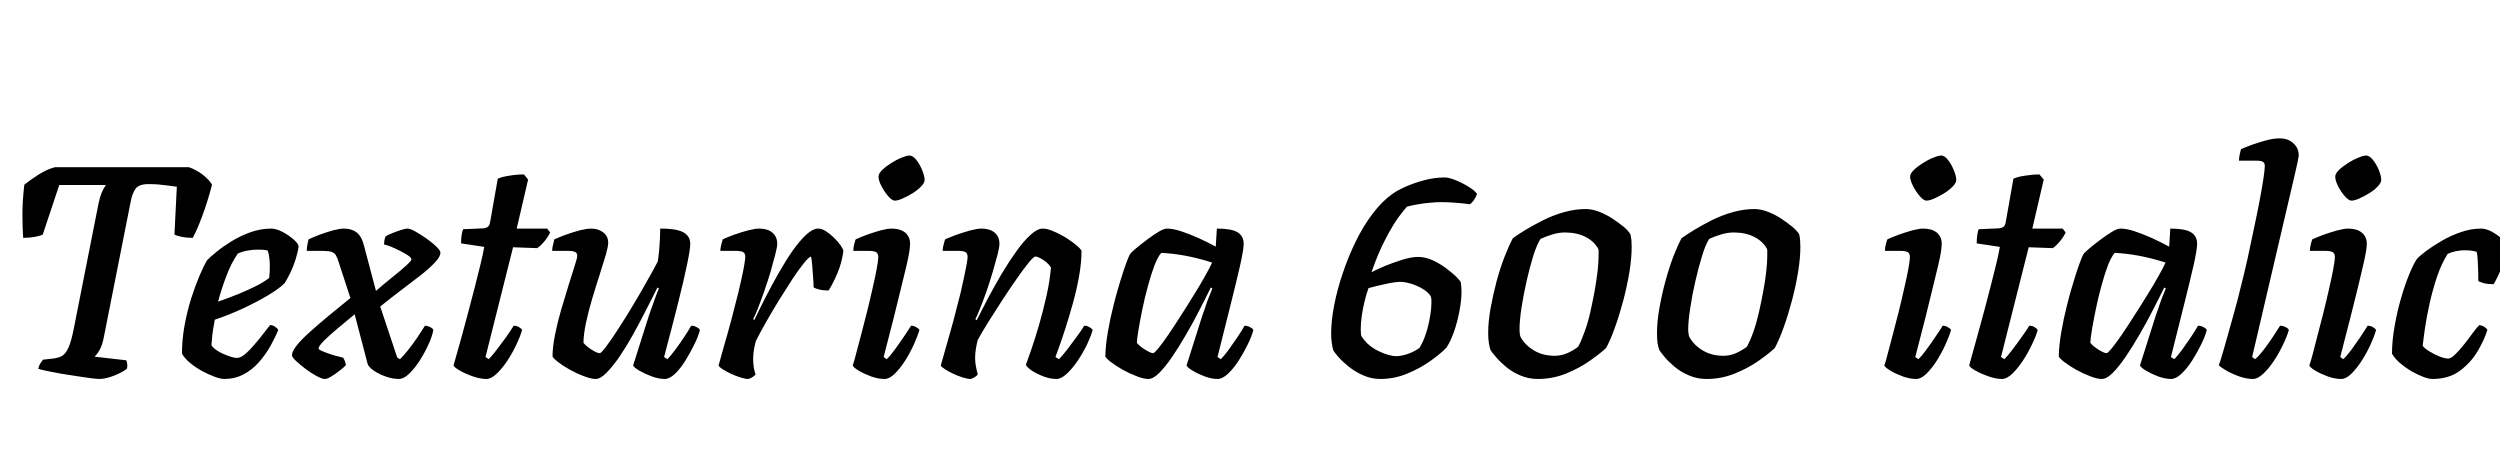 <svg xmlns="http://www.w3.org/2000/svg" xmlns:xlink="http://www.w3.org/1999/xlink" width="199.488" height="37.44"><path fill="black" d="M7.92 30.24L7.92 30.24Q7.75 30.24 7.27 30.18Q6.79 30.12 6.16 30.02Q5.52 29.93 4.88 29.82Q4.25 29.71 3.74 29.60Q3.24 29.50 3.05 29.42L3.05 29.42Q3.12 29.14 3.24 28.97Q3.36 28.80 3.43 28.70L3.43 28.70L4.25 28.61Q4.63 28.56 4.92 28.42Q5.21 28.27 5.45 27.77Q5.69 27.26 5.90 26.16L5.90 26.16L7.87 16.20Q7.97 15.72 8.12 15.36Q8.28 15.00 8.45 14.76L8.45 14.76L4.73 14.76L3.41 18.72Q3.22 18.82 2.78 18.90Q2.35 18.98 1.85 18.98L1.85 18.98Q1.80 18.36 1.79 17.23Q1.78 16.10 1.94 14.74L1.94 14.74Q2.38 14.38 3.08 13.93Q3.79 13.49 4.39 13.34L4.39 13.34L15.07 13.34Q15.65 13.54 16.18 13.94Q16.70 14.35 16.92 14.74L16.92 14.74Q16.54 16.18 16.12 17.29Q15.70 18.41 15.38 18.98L15.38 18.98Q14.88 18.98 14.50 18.90Q14.11 18.82 13.92 18.72L13.92 18.72L14.11 14.90Q13.82 14.86 13.44 14.81Q13.06 14.76 12.66 14.72Q12.26 14.69 11.83 14.69L11.83 14.69Q11.09 14.69 10.81 15.07Q10.54 15.46 10.42 16.13L10.42 16.13L8.30 26.83Q8.18 27.50 7.96 27.90Q7.73 28.30 7.54 28.46L7.54 28.46L10.08 28.75Q10.13 28.87 10.15 29.03Q10.18 29.18 10.13 29.42L10.13 29.42Q9.72 29.74 9.06 29.99Q8.40 30.24 7.92 30.24ZM17.88 30.24L17.88 30.24Q17.62 30.24 17.15 30.07Q16.68 29.90 16.15 29.62Q15.62 29.33 15.18 28.97Q14.74 28.61 14.52 28.22L14.52 28.22Q14.52 27.14 14.72 26.00Q14.93 24.86 15.25 23.83Q15.58 22.80 15.92 22.00Q16.27 21.19 16.51 20.78L16.51 20.78Q16.75 20.52 17.27 20.10Q17.78 19.68 18.48 19.25Q19.18 18.82 19.99 18.53Q20.81 18.24 21.65 18.24L21.65 18.24Q22.03 18.24 22.54 18.50Q23.04 18.77 23.42 19.10Q23.81 19.44 23.83 19.66L23.83 19.66Q23.76 20.16 23.58 20.72Q23.40 21.29 23.16 21.78Q22.92 22.27 22.70 22.61L22.70 22.61Q22.27 23.04 21.36 23.58Q20.45 24.12 19.33 24.64Q18.22 25.15 17.14 25.51L17.14 25.51Q16.99 26.30 16.94 26.75Q16.90 27.19 16.87 27.55L16.87 27.55Q17.02 27.79 17.40 28.02Q17.78 28.25 18.22 28.40Q18.65 28.56 18.91 28.56L18.91 28.56Q19.13 28.56 19.38 28.39Q19.63 28.22 19.96 27.88Q20.28 27.53 20.68 27.05Q21.07 26.57 21.55 25.94L21.55 25.94Q21.77 25.94 21.96 26.08Q22.15 26.21 22.20 26.33L22.20 26.33Q21.96 26.93 21.58 27.61Q21.19 28.30 20.66 28.90Q20.14 29.50 19.44 29.87Q18.74 30.24 17.88 30.24ZM17.40 24.07L17.40 24.07Q18.24 23.78 19.00 23.47Q19.75 23.16 20.40 22.84Q21.05 22.51 21.48 22.18L21.48 22.18Q21.50 21.94 21.52 21.71Q21.53 21.48 21.53 21.26L21.53 21.26Q21.53 20.90 21.49 20.58Q21.46 20.26 21.36 19.99L21.36 19.99Q21.17 19.94 20.98 19.93Q20.78 19.92 20.57 19.92L20.57 19.92Q20.18 19.92 19.78 19.99Q19.37 20.06 18.98 20.23L18.98 20.23Q18.43 21.02 18.05 22.06Q17.66 23.09 17.40 24.07ZM25.92 30.24L25.92 30.24Q25.70 30.24 25.27 30.01Q24.84 29.78 24.40 29.45Q23.95 29.11 23.63 28.81Q23.30 28.51 23.30 28.34L23.30 28.34Q23.30 28.03 23.69 27.55Q24.07 27.07 24.76 26.46Q25.44 25.85 26.27 25.16Q27.10 24.48 27.96 23.78L27.96 23.78L27.02 20.90Q26.90 20.54 26.80 20.36Q26.69 20.18 26.46 20.10Q26.23 20.02 25.78 20.02L25.78 20.02L24.48 20.02Q24.48 19.78 24.53 19.51Q24.58 19.25 24.62 19.10L24.62 19.10Q24.96 18.94 25.50 18.73Q26.04 18.53 26.58 18.38Q27.12 18.24 27.43 18.24L27.43 18.24Q28.06 18.24 28.46 18.55Q28.87 18.86 29.06 19.66L29.06 19.66L30 23.21Q30.67 22.63 31.33 22.10Q31.99 21.58 32.41 21.19Q32.83 20.81 32.83 20.71L32.83 20.71Q32.83 20.57 32.57 20.39Q32.30 20.21 31.92 20.02Q31.54 19.82 31.19 19.68Q30.84 19.54 30.65 19.51L30.65 19.51Q30.65 19.32 30.68 19.14Q30.72 18.96 30.77 18.86L30.77 18.86Q30.96 18.74 31.31 18.60Q31.66 18.46 32.00 18.35Q32.35 18.24 32.52 18.24L32.52 18.24Q32.74 18.24 33.16 18.48Q33.58 18.72 34.04 19.04Q34.51 19.37 34.82 19.68Q35.14 19.99 35.14 20.14L35.14 20.14Q35.16 20.47 34.69 20.96Q34.22 21.46 33.48 22.03Q32.74 22.61 31.91 23.23Q31.08 23.86 30.34 24.46L30.34 24.46L31.70 28.54L31.92 28.66Q32.16 28.44 32.54 27.96Q32.93 27.48 33.30 26.93Q33.67 26.38 33.91 25.99L33.91 25.99Q34.10 25.99 34.32 26.10Q34.54 26.21 34.58 26.33L34.58 26.33Q34.49 26.83 34.19 27.49Q33.89 28.15 33.48 28.79Q33.07 29.42 32.64 29.83Q32.21 30.24 31.82 30.24L31.82 30.24Q31.34 30.24 30.79 30.05Q30.24 29.86 29.82 29.57Q29.40 29.28 29.33 29.02L29.33 29.02L28.30 25.08Q27.62 25.63 26.95 26.20Q26.28 26.76 25.85 27.19Q25.42 27.62 25.42 27.82L25.42 27.82Q25.42 27.89 25.72 28.02Q26.02 28.15 26.48 28.30Q26.95 28.44 27.38 28.54L27.38 28.54Q27.46 28.66 27.52 28.82Q27.58 28.99 27.60 29.14L27.60 29.14Q27.41 29.35 27.07 29.60Q26.74 29.86 26.42 30.05Q26.11 30.24 25.92 30.24ZM38.81 30.24L38.81 30.24Q38.35 30.24 37.75 30.04Q37.15 29.83 36.71 29.58Q36.26 29.33 36.19 29.16L36.19 29.16Q36.50 28.03 36.82 26.93Q37.13 25.82 37.40 24.77Q37.68 23.71 37.92 22.78Q38.16 21.84 38.35 21.06Q38.54 20.28 38.64 19.70L38.64 19.70L36.79 19.42Q36.79 19.06 36.84 18.73Q36.89 18.41 36.96 18.29L36.96 18.29L38.57 18.22Q38.83 18.19 38.95 18.08Q39.07 17.98 39.12 17.66L39.12 17.66L39.72 14.26Q40.03 14.11 40.63 14.02Q41.23 13.92 41.81 13.92L41.81 13.92L42.14 14.33L41.23 18.24L43.66 18.24L43.90 18.55Q43.73 18.91 43.43 19.27Q43.13 19.63 42.86 19.80L42.86 19.80L40.94 19.73L38.74 28.49L39 28.66Q39.24 28.42 39.61 27.94Q39.98 27.46 40.37 26.92Q40.75 26.38 40.99 25.99L40.99 25.99Q41.23 25.99 41.42 26.11Q41.62 26.23 41.66 26.33L41.66 26.33Q41.52 26.83 41.21 27.49Q40.90 28.15 40.48 28.79Q40.06 29.42 39.62 29.83Q39.19 30.24 38.81 30.24ZM47.54 30.24L47.54 30.24Q47.16 30.24 46.60 30.02Q46.03 29.81 45.47 29.50Q44.90 29.18 44.52 28.88Q44.14 28.58 44.09 28.44L44.09 28.44Q44.09 27.72 44.28 26.75Q44.47 25.78 44.77 24.74Q45.07 23.71 45.36 22.79Q45.65 21.86 45.85 21.23Q46.06 20.59 46.06 20.42L46.06 20.42Q46.06 20.16 45.86 20.09Q45.67 20.02 45.38 20.02L45.38 20.02L44.06 20.02Q44.06 19.75 44.14 19.49Q44.21 19.22 44.23 19.10L44.23 19.10Q44.59 18.94 45.14 18.73Q45.70 18.53 46.26 18.38Q46.82 18.24 47.16 18.24L47.16 18.24Q47.74 18.24 48.13 18.54Q48.53 18.84 48.53 19.37L48.53 19.37Q48.53 19.66 48.34 20.34Q48.14 21.02 47.84 21.95Q47.54 22.87 47.24 23.88Q46.94 24.89 46.75 25.80Q46.56 26.71 46.56 27.36L46.56 27.36Q46.80 27.65 47.22 27.91Q47.64 28.18 47.86 28.18L47.86 28.18Q47.98 28.18 48.40 27.61Q48.82 27.05 49.39 26.16Q49.97 25.27 50.57 24.26Q51.17 23.26 51.68 22.34Q52.20 21.43 52.49 20.86L52.49 20.86Q52.58 20.30 52.63 19.56Q52.68 18.82 52.68 18.24L52.68 18.24Q53.57 18.24 54.08 18.37Q54.60 18.50 54.84 18.78Q55.08 19.06 55.08 19.46L55.08 19.46Q55.08 19.87 54.83 21.08Q54.58 22.30 54.11 24.17Q53.64 26.04 52.99 28.49L52.99 28.49L53.26 28.66Q53.52 28.39 53.88 27.91Q54.24 27.43 54.59 26.90Q54.94 26.38 55.15 25.99L55.15 25.99Q55.37 25.99 55.58 26.10Q55.80 26.21 55.85 26.33L55.85 26.33Q55.73 26.83 55.40 27.49Q55.08 28.15 54.68 28.79Q54.29 29.42 53.86 29.83Q53.42 30.24 53.04 30.24L53.04 30.24Q52.58 30.24 52.02 30.04Q51.46 29.83 51.02 29.58Q50.59 29.33 50.52 29.16L50.52 29.16L51.79 25.15Q52.03 24.46 52.25 23.86Q52.46 23.26 52.58 23.02L52.58 23.02L52.46 22.94Q52.06 23.76 51.55 24.74Q51.05 25.73 50.51 26.70Q49.97 27.67 49.42 28.48Q48.86 29.28 48.38 29.76Q47.90 30.24 47.54 30.24ZM59.71 30.24L59.71 30.24Q59.47 30.24 59.09 30.12Q58.70 30.00 58.32 29.82Q57.94 29.64 57.66 29.46Q57.38 29.28 57.34 29.16L57.34 29.16Q57.48 28.63 57.74 27.72Q58.01 26.81 58.32 25.66Q58.63 24.50 58.92 23.33L58.92 23.33Q59.06 22.70 59.20 22.10Q59.33 21.50 59.40 21.07Q59.47 20.64 59.47 20.50L59.47 20.50Q59.47 20.21 59.29 20.11Q59.11 20.02 58.75 20.02L58.75 20.02L57.48 20.02Q57.48 19.80 57.55 19.54Q57.62 19.27 57.67 19.10L57.67 19.10Q58.01 18.94 58.57 18.73Q59.14 18.53 59.70 18.38Q60.26 18.24 60.58 18.24L60.58 18.24Q61.25 18.24 61.63 18.56Q62.02 18.89 62.02 19.46L62.02 19.46Q62.02 19.70 61.86 20.32Q61.70 20.93 61.48 21.71Q61.25 22.49 60.97 23.27Q60.70 24.05 60.46 24.65Q60.22 25.25 60.10 25.46L60.10 25.46L60.19 25.54Q60.58 24.72 61.08 23.74Q61.58 22.75 62.14 21.78Q62.69 20.81 63.25 20.00Q63.82 19.20 64.34 18.72Q64.87 18.24 65.28 18.24L65.28 18.24Q65.59 18.24 65.92 18.46Q66.24 18.67 66.55 18.97Q66.86 19.27 67.07 19.57Q67.27 19.87 67.30 20.02L67.30 20.02Q67.18 20.95 66.83 21.78Q66.48 22.61 66.12 23.18L66.12 23.18Q65.69 23.18 65.36 23.10Q65.04 23.02 64.92 22.92L64.92 22.92Q64.92 22.58 64.88 22.10Q64.85 21.62 64.81 21.16Q64.78 20.69 64.70 20.47L64.70 20.47Q64.56 20.50 64.16 20.98Q63.77 21.46 63.25 22.24Q62.74 23.02 62.18 23.92Q61.63 24.82 61.14 25.68Q60.65 26.54 60.31 27.22L60.31 27.22Q60.22 27.55 60.16 27.90Q60.10 28.25 60.10 28.61L60.10 28.61Q60.10 28.94 60.14 29.27Q60.19 29.59 60.29 29.88L60.29 29.88Q60.22 29.98 60.06 30.08Q59.90 30.19 59.71 30.24ZM70.58 30.24L70.58 30.24Q70.08 30.24 69.52 30.04Q68.95 29.83 68.53 29.58Q68.11 29.33 68.04 29.16L68.04 29.16Q68.14 28.92 68.30 28.27Q68.47 27.62 68.70 26.76Q68.93 25.90 69.17 24.94Q69.41 23.98 69.61 23.08Q69.82 22.18 69.95 21.49Q70.08 20.81 70.08 20.50L70.08 20.50Q70.08 20.21 69.89 20.11Q69.70 20.02 69.36 20.02L69.36 20.02L68.09 20.02Q68.09 19.75 68.16 19.49Q68.23 19.22 68.28 19.10L68.28 19.10Q68.62 18.94 69.18 18.73Q69.74 18.53 70.28 18.38Q70.82 18.24 71.14 18.24L71.14 18.24Q71.83 18.24 72.23 18.56Q72.62 18.89 72.62 19.46L72.62 19.46Q72.62 19.70 72.55 20.15Q72.48 20.59 72.31 21.29Q72.14 21.98 71.90 22.98Q71.66 23.98 71.32 25.34Q70.97 26.71 70.51 28.49L70.51 28.49L70.75 28.66Q71.02 28.42 71.36 27.95Q71.71 27.48 72.08 26.93Q72.46 26.38 72.70 25.99L72.70 25.99Q72.91 25.99 73.10 26.10Q73.30 26.21 73.37 26.33L73.37 26.33Q73.22 26.83 72.92 27.49Q72.62 28.15 72.22 28.79Q71.81 29.42 71.39 29.83Q70.97 30.24 70.58 30.24ZM71.40 16.01L71.40 16.01Q71.18 16.01 70.87 15.65Q70.56 15.29 70.33 14.84Q70.10 14.40 70.10 14.09L70.10 14.09Q70.10 13.85 70.40 13.56Q70.70 13.27 71.12 13.01Q71.54 12.74 71.95 12.58Q72.36 12.41 72.58 12.41L72.58 12.41Q72.84 12.41 73.12 12.76Q73.39 13.10 73.58 13.57Q73.78 14.04 73.78 14.35L73.78 14.35Q73.78 14.59 73.50 14.88Q73.22 15.17 72.82 15.42Q72.41 15.67 72.02 15.84Q71.64 16.01 71.40 16.01ZM77.45 30.24L77.45 30.24Q77.21 30.24 76.82 30.12Q76.44 30.00 76.06 29.82Q75.67 29.64 75.40 29.46Q75.12 29.28 75.07 29.16L75.07 29.16Q75.22 28.63 75.48 27.72Q75.74 26.81 76.06 25.66Q76.37 24.50 76.66 23.33L76.66 23.33Q76.80 22.70 76.93 22.10Q77.06 21.50 77.14 21.07Q77.21 20.64 77.21 20.50L77.21 20.50Q77.21 20.21 77.03 20.11Q76.85 20.02 76.49 20.02L76.49 20.02L75.22 20.02Q75.22 19.80 75.29 19.54Q75.36 19.27 75.41 19.10L75.41 19.10Q75.77 18.94 76.33 18.73Q76.90 18.53 77.45 18.38Q78 18.24 78.31 18.24L78.31 18.24Q78.98 18.24 79.37 18.56Q79.75 18.89 79.75 19.46L79.75 19.46Q79.75 19.70 79.60 20.32Q79.44 20.93 79.21 21.71Q78.98 22.49 78.71 23.27Q78.43 24.05 78.19 24.65Q77.95 25.25 77.83 25.46L77.83 25.46L77.93 25.56Q78.34 24.74 78.85 23.77Q79.37 22.80 79.94 21.83Q80.52 20.86 81.11 20.04Q81.70 19.22 82.24 18.73Q82.78 18.24 83.21 18.24L83.21 18.24Q83.57 18.24 84.07 18.46Q84.58 18.67 85.08 18.98Q85.58 19.30 85.93 19.60Q86.28 19.90 86.30 20.04L86.30 20.04Q86.30 20.93 86.11 22.01Q85.92 23.09 85.62 24.17Q85.32 25.25 85.02 26.18Q84.72 27.12 84.49 27.74Q84.26 28.37 84.22 28.49L84.22 28.49L84.50 28.66Q84.74 28.42 85.12 27.94Q85.49 27.46 85.88 26.92Q86.28 26.38 86.52 25.99L86.52 25.99Q86.74 25.99 86.94 26.11Q87.14 26.23 87.19 26.33L87.19 26.33Q87.05 26.83 86.74 27.49Q86.42 28.15 85.99 28.79Q85.56 29.42 85.12 29.83Q84.67 30.24 84.31 30.24L84.31 30.24Q83.81 30.24 83.27 30.04Q82.73 29.83 82.33 29.57Q81.94 29.30 81.86 29.11L81.86 29.11Q81.98 28.80 82.27 27.96Q82.56 27.12 82.90 25.97Q83.23 24.82 83.51 23.59Q83.78 22.37 83.86 21.34L83.86 21.34Q83.71 21.10 83.47 20.90Q83.23 20.71 82.99 20.59Q82.75 20.47 82.61 20.47L82.61 20.47Q82.49 20.47 82.09 20.95Q81.70 21.43 81.16 22.20Q80.62 22.97 80.03 23.87Q79.44 24.77 78.91 25.62Q78.38 26.47 78.02 27.12L78.02 27.12Q77.93 27.46 77.87 27.83Q77.81 28.20 77.81 28.56L77.81 28.56Q77.81 28.90 77.87 29.22Q77.93 29.54 78.02 29.88L78.02 29.88Q77.95 29.98 77.80 30.08Q77.64 30.19 77.45 30.24ZM91.63 30.24L91.63 30.24Q91.25 30.24 90.70 30.02Q90.14 29.81 89.58 29.50Q89.02 29.18 88.63 28.88Q88.25 28.58 88.20 28.44L88.20 28.44Q88.22 27.55 88.40 26.50Q88.58 25.44 88.85 24.38Q89.11 23.33 89.39 22.44Q89.66 21.55 89.88 20.96Q90.10 20.38 90.17 20.28L90.17 20.28Q90.29 20.11 90.68 19.79Q91.08 19.46 91.56 19.10Q92.04 18.74 92.46 18.49Q92.88 18.24 93.12 18.24L93.12 18.24Q93.58 18.24 94.21 18.44Q94.85 18.65 95.58 18.97Q96.31 19.30 97.01 19.68L97.01 19.68L97.10 18.24Q98.28 18.24 98.76 18.54Q99.24 18.84 99.24 19.46L99.24 19.46Q99.24 19.87 98.98 21.07Q98.71 22.27 98.24 24.14Q97.78 26.02 97.15 28.49L97.15 28.49L97.42 28.66Q97.68 28.39 98.02 27.94Q98.35 27.48 98.71 26.95Q99.07 26.42 99.31 25.99L99.31 25.99Q99.53 25.99 99.74 26.10Q99.96 26.21 100.01 26.33L100.01 26.33Q99.89 26.83 99.56 27.49Q99.24 28.15 98.83 28.79Q98.42 29.42 97.98 29.83Q97.54 30.24 97.15 30.24L97.15 30.24Q96.70 30.24 96.14 30.04Q95.59 29.83 95.17 29.58Q94.75 29.33 94.68 29.16L94.68 29.16L95.95 25.15Q96.12 24.70 96.24 24.32Q96.36 23.95 96.49 23.64Q96.62 23.33 96.74 23.02L96.74 23.02L96.62 22.94Q96.22 23.76 95.71 24.74Q95.21 25.73 94.64 26.70Q94.08 27.67 93.53 28.48Q92.98 29.28 92.50 29.76Q92.02 30.24 91.63 30.24ZM92.02 28.18L92.02 28.18Q92.11 28.18 92.45 27.77Q92.78 27.36 93.24 26.69Q93.70 26.02 94.21 25.21Q94.73 24.41 95.23 23.59Q95.74 22.78 96.13 22.08Q96.53 21.38 96.72 20.95L96.72 20.95Q95.52 20.57 94.50 20.39Q93.48 20.21 92.66 20.18L92.66 20.18Q92.40 20.47 92.12 21.18Q91.85 21.89 91.60 22.82Q91.34 23.76 91.15 24.70Q90.96 25.63 90.84 26.35Q90.72 27.07 90.72 27.36L90.72 27.36Q90.96 27.65 91.39 27.91Q91.82 28.18 92.02 28.18ZM110.14 30.24L110.14 30.24Q109.44 30.24 108.80 29.96Q108.17 29.69 107.65 29.28Q107.14 28.87 106.81 28.50Q106.49 28.13 106.39 27.96L106.39 27.96Q106.32 27.72 106.27 27.38Q106.22 27.05 106.22 26.62L106.22 26.62Q106.22 25.61 106.46 24.36Q106.70 23.11 107.15 21.79Q107.59 20.47 108.19 19.25Q108.79 18.02 109.54 17.04Q110.28 16.06 111.10 15.48L111.10 15.48Q111.53 15.17 112.22 14.87Q112.92 14.57 113.72 14.36Q114.53 14.16 115.27 14.16L115.27 14.16Q115.63 14.16 116.18 14.39Q116.74 14.62 117.23 14.93Q117.72 15.24 117.86 15.48L117.86 15.48Q117.74 15.79 117.58 16.01Q117.41 16.22 117.29 16.30L117.29 16.30Q116.74 16.22 116.16 16.18Q115.58 16.13 114.96 16.13L114.96 16.13Q114.58 16.13 114.08 16.18Q113.59 16.22 113.11 16.31Q112.63 16.39 112.27 16.49L112.27 16.49Q112.10 16.66 111.62 17.30Q111.14 17.95 110.56 19.07Q109.97 20.18 109.44 21.72L109.44 21.72Q109.90 21.48 110.57 21.20Q111.24 20.93 111.95 20.71Q112.66 20.50 113.16 20.50L113.16 20.50Q113.71 20.50 114.28 20.75Q114.84 21 115.33 21.36Q115.82 21.72 116.16 22.04Q116.50 22.37 116.57 22.54L116.57 22.54Q116.59 22.66 116.60 22.84Q116.62 23.02 116.62 23.30L116.62 23.30Q116.62 23.95 116.46 24.80Q116.30 25.66 116.03 26.45Q115.75 27.24 115.42 27.74L115.42 27.74Q114.96 28.22 114.13 28.81Q113.30 29.40 112.27 29.82Q111.24 30.24 110.14 30.24ZM111.43 28.42L111.43 28.42Q111.79 28.42 112.31 28.25Q112.82 28.08 113.26 27.77L113.26 27.77Q113.45 27.48 113.62 27.07Q113.78 26.66 113.92 26.16Q114.05 25.66 114.13 25.14Q114.22 24.62 114.22 24.17L114.22 24.17Q114.22 24.07 114.22 23.94Q114.22 23.81 114.17 23.64L114.17 23.64Q113.95 23.30 113.51 23.04Q113.06 22.78 112.57 22.63Q112.08 22.49 111.72 22.49L111.72 22.49Q111.43 22.49 110.94 22.58Q110.45 22.68 109.98 22.79Q109.51 22.90 109.20 22.99L109.20 22.99Q109.03 23.45 108.89 24.04Q108.74 24.62 108.66 25.22Q108.58 25.82 108.58 26.30L108.58 26.30Q108.58 26.50 108.60 26.66Q108.62 26.83 108.67 26.88L108.67 26.88Q109.15 27.60 109.99 28.01Q110.83 28.42 111.43 28.42ZM122.71 30.24L122.71 30.24Q121.97 30.24 121.32 29.96Q120.67 29.69 120.18 29.28Q119.69 28.87 119.38 28.50Q119.06 28.13 118.94 27.94L118.94 27.94Q118.85 27.67 118.80 27.35Q118.75 27.02 118.75 26.57L118.75 26.57Q118.75 25.68 118.94 24.60Q119.14 23.52 119.42 22.45Q119.71 21.38 120.06 20.48Q120.41 19.58 120.72 19.01L120.72 19.01Q121.08 18.74 121.70 18.36Q122.33 17.98 123.12 17.58Q123.91 17.18 124.80 16.93Q125.69 16.68 126.53 16.68L126.53 16.68Q127.01 16.68 127.56 16.88Q128.11 17.09 128.62 17.41Q129.12 17.74 129.53 18.07Q129.94 18.41 130.10 18.70L130.10 18.70Q130.15 18.91 130.18 19.18Q130.20 19.44 130.20 19.70L130.20 19.70Q130.20 20.59 130.02 21.70Q129.84 22.80 129.54 23.94Q129.24 25.08 128.88 26.09Q128.52 27.10 128.16 27.77L128.16 27.77Q127.70 28.20 126.86 28.79Q126.02 29.38 124.96 29.81Q123.89 30.24 122.71 30.24ZM124.06 28.39L124.06 28.39Q124.56 28.39 125.04 28.19Q125.52 27.98 125.93 27.67L125.93 27.67Q126.19 27.19 126.44 26.48Q126.70 25.78 126.89 24.94Q127.08 24.10 127.24 23.24Q127.39 22.39 127.48 21.65Q127.56 20.90 127.56 20.38L127.56 20.38Q127.56 20.18 127.56 20.05Q127.56 19.92 127.54 19.87L127.54 19.87Q127.22 19.27 126.53 18.91Q125.83 18.55 124.87 18.55L124.87 18.55Q124.39 18.55 123.90 18.70Q123.41 18.84 122.93 19.06L122.93 19.06Q122.64 19.49 122.35 20.41Q122.06 21.34 121.81 22.45Q121.56 23.57 121.40 24.60Q121.25 25.63 121.25 26.30L121.25 26.30Q121.25 26.47 121.27 26.64Q121.30 26.81 121.34 26.90L121.34 26.90Q121.70 27.55 122.41 27.97Q123.12 28.39 124.06 28.39ZM136.18 30.24L136.18 30.24Q135.43 30.24 134.78 29.96Q134.14 29.69 133.64 29.28Q133.15 28.87 132.84 28.50Q132.53 28.13 132.41 27.94L132.41 27.94Q132.31 27.67 132.26 27.35Q132.22 27.02 132.22 26.57L132.22 26.57Q132.22 25.68 132.41 24.60Q132.60 23.52 132.89 22.45Q133.18 21.38 133.52 20.48Q133.87 19.58 134.18 19.01L134.18 19.01Q134.54 18.74 135.17 18.36Q135.79 17.98 136.58 17.58Q137.38 17.18 138.26 16.93Q139.15 16.68 139.99 16.68L139.99 16.68Q140.47 16.68 141.02 16.88Q141.58 17.09 142.08 17.41Q142.58 17.74 142.99 18.07Q143.40 18.41 143.57 18.70L143.57 18.70Q143.62 18.91 143.64 19.18Q143.66 19.44 143.66 19.70L143.66 19.70Q143.66 20.59 143.48 21.70Q143.30 22.80 143.00 23.94Q142.70 25.08 142.34 26.09Q141.98 27.10 141.62 27.77L141.62 27.77Q141.17 28.20 140.33 28.79Q139.49 29.38 138.42 29.81Q137.35 30.24 136.18 30.24ZM137.52 28.39L137.52 28.39Q138.02 28.39 138.50 28.19Q138.98 27.98 139.39 27.67L139.39 27.67Q139.66 27.19 139.91 26.48Q140.16 25.78 140.35 24.94Q140.54 24.10 140.70 23.24Q140.86 22.39 140.94 21.65Q141.02 20.90 141.02 20.38L141.02 20.38Q141.02 20.18 141.02 20.05Q141.02 19.92 141.00 19.87L141.00 19.87Q140.69 19.27 139.99 18.91Q139.30 18.55 138.34 18.55L138.34 18.55Q137.86 18.55 137.36 18.70Q136.87 18.84 136.39 19.06L136.39 19.06Q136.10 19.49 135.82 20.41Q135.53 21.34 135.28 22.45Q135.02 23.57 134.87 24.60Q134.71 25.63 134.71 26.30L134.71 26.30Q134.71 26.47 134.74 26.64Q134.76 26.81 134.81 26.90L134.81 26.90Q135.17 27.55 135.88 27.97Q136.58 28.39 137.52 28.39ZM152.90 30.24L152.90 30.24Q152.40 30.24 151.84 30.04Q151.27 29.83 150.85 29.58Q150.43 29.33 150.36 29.16L150.36 29.16Q150.46 28.92 150.62 28.27Q150.79 27.62 151.02 26.76Q151.25 25.90 151.49 24.94Q151.73 23.98 151.93 23.08Q152.14 22.18 152.27 21.49Q152.40 20.81 152.40 20.50L152.40 20.50Q152.40 20.21 152.21 20.11Q152.02 20.02 151.68 20.02L151.68 20.02L150.41 20.02Q150.41 19.75 150.48 19.49Q150.55 19.22 150.60 19.10L150.60 19.10Q150.94 18.94 151.50 18.73Q152.06 18.53 152.60 18.38Q153.14 18.24 153.46 18.24L153.46 18.24Q154.15 18.24 154.55 18.56Q154.94 18.89 154.94 19.46L154.94 19.46Q154.94 19.70 154.87 20.15Q154.80 20.59 154.63 21.29Q154.46 21.98 154.22 22.98Q153.98 23.98 153.64 25.34Q153.29 26.71 152.83 28.49L152.83 28.49L153.07 28.66Q153.34 28.42 153.68 27.95Q154.03 27.48 154.40 26.93Q154.78 26.38 155.02 25.99L155.02 25.99Q155.23 25.99 155.42 26.10Q155.62 26.21 155.69 26.33L155.69 26.33Q155.54 26.83 155.24 27.49Q154.94 28.15 154.54 28.79Q154.13 29.42 153.71 29.83Q153.29 30.24 152.90 30.24ZM153.72 16.01L153.72 16.01Q153.50 16.01 153.19 15.65Q152.88 15.29 152.65 14.84Q152.42 14.40 152.42 14.09L152.42 14.09Q152.42 13.85 152.72 13.56Q153.02 13.27 153.44 13.01Q153.86 12.74 154.27 12.58Q154.68 12.41 154.90 12.41L154.90 12.41Q155.16 12.41 155.44 12.76Q155.71 13.10 155.90 13.57Q156.10 14.04 156.10 14.35L156.10 14.35Q156.10 14.59 155.82 14.88Q155.54 15.17 155.14 15.42Q154.73 15.67 154.34 15.84Q153.96 16.01 153.72 16.01ZM159.74 30.24L159.74 30.24Q159.29 30.24 158.69 30.04Q158.09 29.83 157.64 29.58Q157.20 29.33 157.13 29.16L157.13 29.16Q157.44 28.03 157.75 26.93Q158.06 25.82 158.34 24.77Q158.62 23.71 158.86 22.78Q159.10 21.84 159.29 21.06Q159.48 20.28 159.58 19.70L159.58 19.70L157.73 19.42Q157.73 19.06 157.78 18.73Q157.82 18.41 157.90 18.29L157.90 18.29L159.50 18.22Q159.77 18.19 159.89 18.08Q160.01 17.98 160.06 17.66L160.06 17.66L160.66 14.26Q160.97 14.11 161.57 14.02Q162.17 13.92 162.74 13.92L162.74 13.92L163.08 14.33L162.17 18.24L164.59 18.24L164.83 18.55Q164.66 18.91 164.36 19.27Q164.06 19.63 163.80 19.80L163.80 19.80L161.88 19.73L159.67 28.49L159.94 28.66Q160.18 28.42 160.55 27.94Q160.92 27.46 161.30 26.92Q161.69 26.38 161.93 25.99L161.93 25.99Q162.17 25.99 162.36 26.11Q162.55 26.23 162.60 26.33L162.60 26.33Q162.46 26.83 162.14 27.49Q161.83 28.15 161.41 28.79Q160.99 29.42 160.56 29.83Q160.13 30.24 159.74 30.24ZM167.71 30.24L167.71 30.24Q167.33 30.24 166.78 30.02Q166.22 29.81 165.66 29.50Q165.10 29.18 164.71 28.88Q164.33 28.58 164.28 28.44L164.28 28.44Q164.30 27.55 164.48 26.50Q164.66 25.44 164.93 24.38Q165.19 23.33 165.47 22.44Q165.74 21.55 165.96 20.96Q166.18 20.38 166.25 20.28L166.25 20.28Q166.37 20.11 166.76 19.79Q167.16 19.46 167.64 19.10Q168.12 18.74 168.54 18.49Q168.96 18.24 169.20 18.24L169.20 18.24Q169.66 18.24 170.29 18.44Q170.93 18.65 171.66 18.97Q172.39 19.30 173.09 19.68L173.09 19.68L173.18 18.24Q174.36 18.24 174.84 18.54Q175.32 18.84 175.32 19.46L175.32 19.46Q175.32 19.87 175.06 21.07Q174.79 22.27 174.32 24.14Q173.86 26.02 173.23 28.49L173.23 28.49L173.50 28.66Q173.76 28.39 174.10 27.94Q174.43 27.48 174.79 26.95Q175.15 26.42 175.39 25.99L175.39 25.99Q175.61 25.99 175.82 26.10Q176.04 26.21 176.09 26.33L176.09 26.33Q175.97 26.83 175.64 27.49Q175.32 28.15 174.91 28.79Q174.50 29.42 174.06 29.83Q173.62 30.24 173.23 30.24L173.23 30.24Q172.78 30.24 172.22 30.04Q171.67 29.83 171.25 29.58Q170.83 29.33 170.76 29.16L170.76 29.16L172.03 25.15Q172.20 24.70 172.32 24.32Q172.44 23.95 172.57 23.64Q172.70 23.33 172.82 23.02L172.82 23.02L172.70 22.94Q172.30 23.76 171.79 24.74Q171.29 25.73 170.72 26.70Q170.16 27.67 169.61 28.48Q169.06 29.28 168.58 29.76Q168.10 30.24 167.71 30.24ZM168.10 28.18L168.10 28.18Q168.19 28.18 168.53 27.77Q168.86 27.36 169.32 26.69Q169.78 26.02 170.29 25.21Q170.81 24.41 171.31 23.59Q171.82 22.78 172.21 22.08Q172.61 21.38 172.80 20.95L172.80 20.95Q171.60 20.57 170.58 20.39Q169.56 20.21 168.74 20.18L168.74 20.18Q168.48 20.47 168.20 21.18Q167.93 21.89 167.68 22.82Q167.42 23.76 167.23 24.70Q167.04 25.63 166.92 26.35Q166.80 27.07 166.80 27.36L166.80 27.36Q167.04 27.65 167.47 27.91Q167.90 28.18 168.10 28.18ZM179.78 30.24L179.78 30.24Q179.28 30.24 178.69 30.04Q178.10 29.83 177.65 29.57Q177.19 29.30 177.05 29.14L177.05 29.14Q177.17 28.85 177.35 28.21Q177.53 27.58 177.77 26.74Q178.01 25.90 178.27 24.95Q178.54 24 178.75 23.11L178.75 23.11Q179.04 21.98 179.32 20.75Q179.59 19.51 179.84 18.30Q180.10 17.09 180.30 16.04Q180.50 15.00 180.61 14.26Q180.72 13.51 180.72 13.25L180.72 13.25Q180.72 12.98 180.55 12.90Q180.38 12.82 180.12 12.82L180.12 12.82L178.66 12.82Q178.66 12.58 178.72 12.31Q178.78 12.05 178.82 11.90L178.82 11.90Q179.18 11.74 179.76 11.53Q180.34 11.33 180.90 11.18Q181.46 11.04 181.90 11.04L181.90 11.04Q182.59 11.04 183.01 11.44Q183.43 11.83 183.43 12.41L183.43 12.41Q183.43 12.46 183.34 12.92Q183.24 13.39 183.12 13.90L183.12 13.90L179.71 28.49L179.95 28.66Q180.24 28.42 180.61 27.94Q180.98 27.46 181.34 26.92Q181.70 26.38 181.94 25.99L181.94 25.99Q182.16 25.99 182.38 26.10Q182.59 26.21 182.64 26.33L182.64 26.33Q182.50 26.83 182.18 27.49Q181.87 28.15 181.45 28.79Q181.03 29.42 180.59 29.83Q180.14 30.24 179.78 30.24ZM186.82 30.24L186.82 30.24Q186.31 30.24 185.75 30.04Q185.18 29.83 184.76 29.58Q184.34 29.33 184.27 29.16L184.27 29.16Q184.37 28.92 184.54 28.27Q184.70 27.62 184.93 26.76Q185.16 25.90 185.40 24.94Q185.64 23.98 185.84 23.08Q186.05 22.18 186.18 21.49Q186.31 20.81 186.31 20.50L186.31 20.50Q186.31 20.21 186.12 20.11Q185.93 20.02 185.59 20.02L185.59 20.02L184.32 20.02Q184.32 19.75 184.39 19.49Q184.46 19.22 184.51 19.10L184.51 19.10Q184.85 18.94 185.41 18.73Q185.98 18.53 186.52 18.38Q187.06 18.24 187.37 18.24L187.37 18.24Q188.06 18.24 188.46 18.56Q188.86 18.89 188.86 19.46L188.86 19.46Q188.86 19.70 188.78 20.15Q188.71 20.59 188.54 21.29Q188.38 21.98 188.14 22.98Q187.90 23.98 187.55 25.34Q187.20 26.71 186.74 28.49L186.74 28.49L186.98 28.66Q187.25 28.42 187.60 27.95Q187.94 27.48 188.32 26.93Q188.69 26.38 188.93 25.99L188.93 25.99Q189.14 25.99 189.34 26.10Q189.53 26.21 189.60 26.33L189.60 26.33Q189.46 26.83 189.16 27.49Q188.86 28.15 188.45 28.79Q188.04 29.42 187.62 29.83Q187.20 30.24 186.82 30.24ZM187.63 16.01L187.63 16.01Q187.42 16.01 187.10 15.65Q186.79 15.29 186.56 14.84Q186.34 14.40 186.34 14.09L186.34 14.09Q186.34 13.85 186.64 13.56Q186.94 13.27 187.36 13.01Q187.78 12.74 188.18 12.58Q188.59 12.41 188.81 12.41L188.81 12.41Q189.07 12.41 189.35 12.76Q189.62 13.10 189.82 13.57Q190.01 14.04 190.01 14.35L190.01 14.35Q190.01 14.59 189.73 14.88Q189.46 15.17 189.05 15.42Q188.64 15.67 188.26 15.84Q187.87 16.01 187.63 16.01ZM194.09 30.24L194.09 30.24Q193.80 30.24 193.36 30.07Q192.91 29.90 192.42 29.62Q191.93 29.33 191.51 28.97Q191.09 28.61 190.87 28.22L190.87 28.22Q190.87 27.17 191.08 26.02Q191.28 24.86 191.59 23.80Q191.90 22.73 192.24 21.90Q192.58 21.07 192.86 20.66L192.86 20.66Q193.10 20.40 193.63 20.00Q194.16 19.61 194.87 19.20Q195.58 18.79 196.38 18.52Q197.18 18.24 197.98 18.24L197.98 18.24Q198.38 18.24 198.86 18.50Q199.34 18.77 199.69 19.10Q200.04 19.44 200.06 19.66L200.06 19.66Q199.97 20.50 199.62 21.35Q199.27 22.20 198.98 22.68L198.98 22.68Q198.55 22.68 198.22 22.60Q197.88 22.51 197.76 22.42L197.76 22.42Q197.76 22.20 197.75 21.73Q197.74 21.26 197.71 20.78Q197.69 20.30 197.62 20.09L197.62 20.09Q197.38 20.02 197.12 19.99Q196.87 19.97 196.68 19.97L196.68 19.97Q196.34 19.97 195.98 20.04Q195.62 20.11 195.31 20.26L195.31 20.26Q194.81 21.05 194.46 22.09Q194.11 23.14 193.87 24.22Q193.63 25.30 193.50 26.20Q193.37 27.10 193.32 27.60L193.32 27.60Q193.49 27.82 193.86 28.04Q194.23 28.27 194.65 28.44Q195.07 28.61 195.36 28.61L195.36 28.61Q195.58 28.61 195.91 28.28Q196.25 27.96 196.61 27.50Q196.97 27.05 197.29 26.60Q197.62 26.16 197.83 25.94L197.83 25.94Q198.07 25.97 198.25 26.09Q198.43 26.21 198.48 26.33L198.48 26.33Q198.24 27.12 197.70 28.03Q197.16 28.94 196.28 29.59Q195.41 30.24 194.09 30.24Z"/></svg>